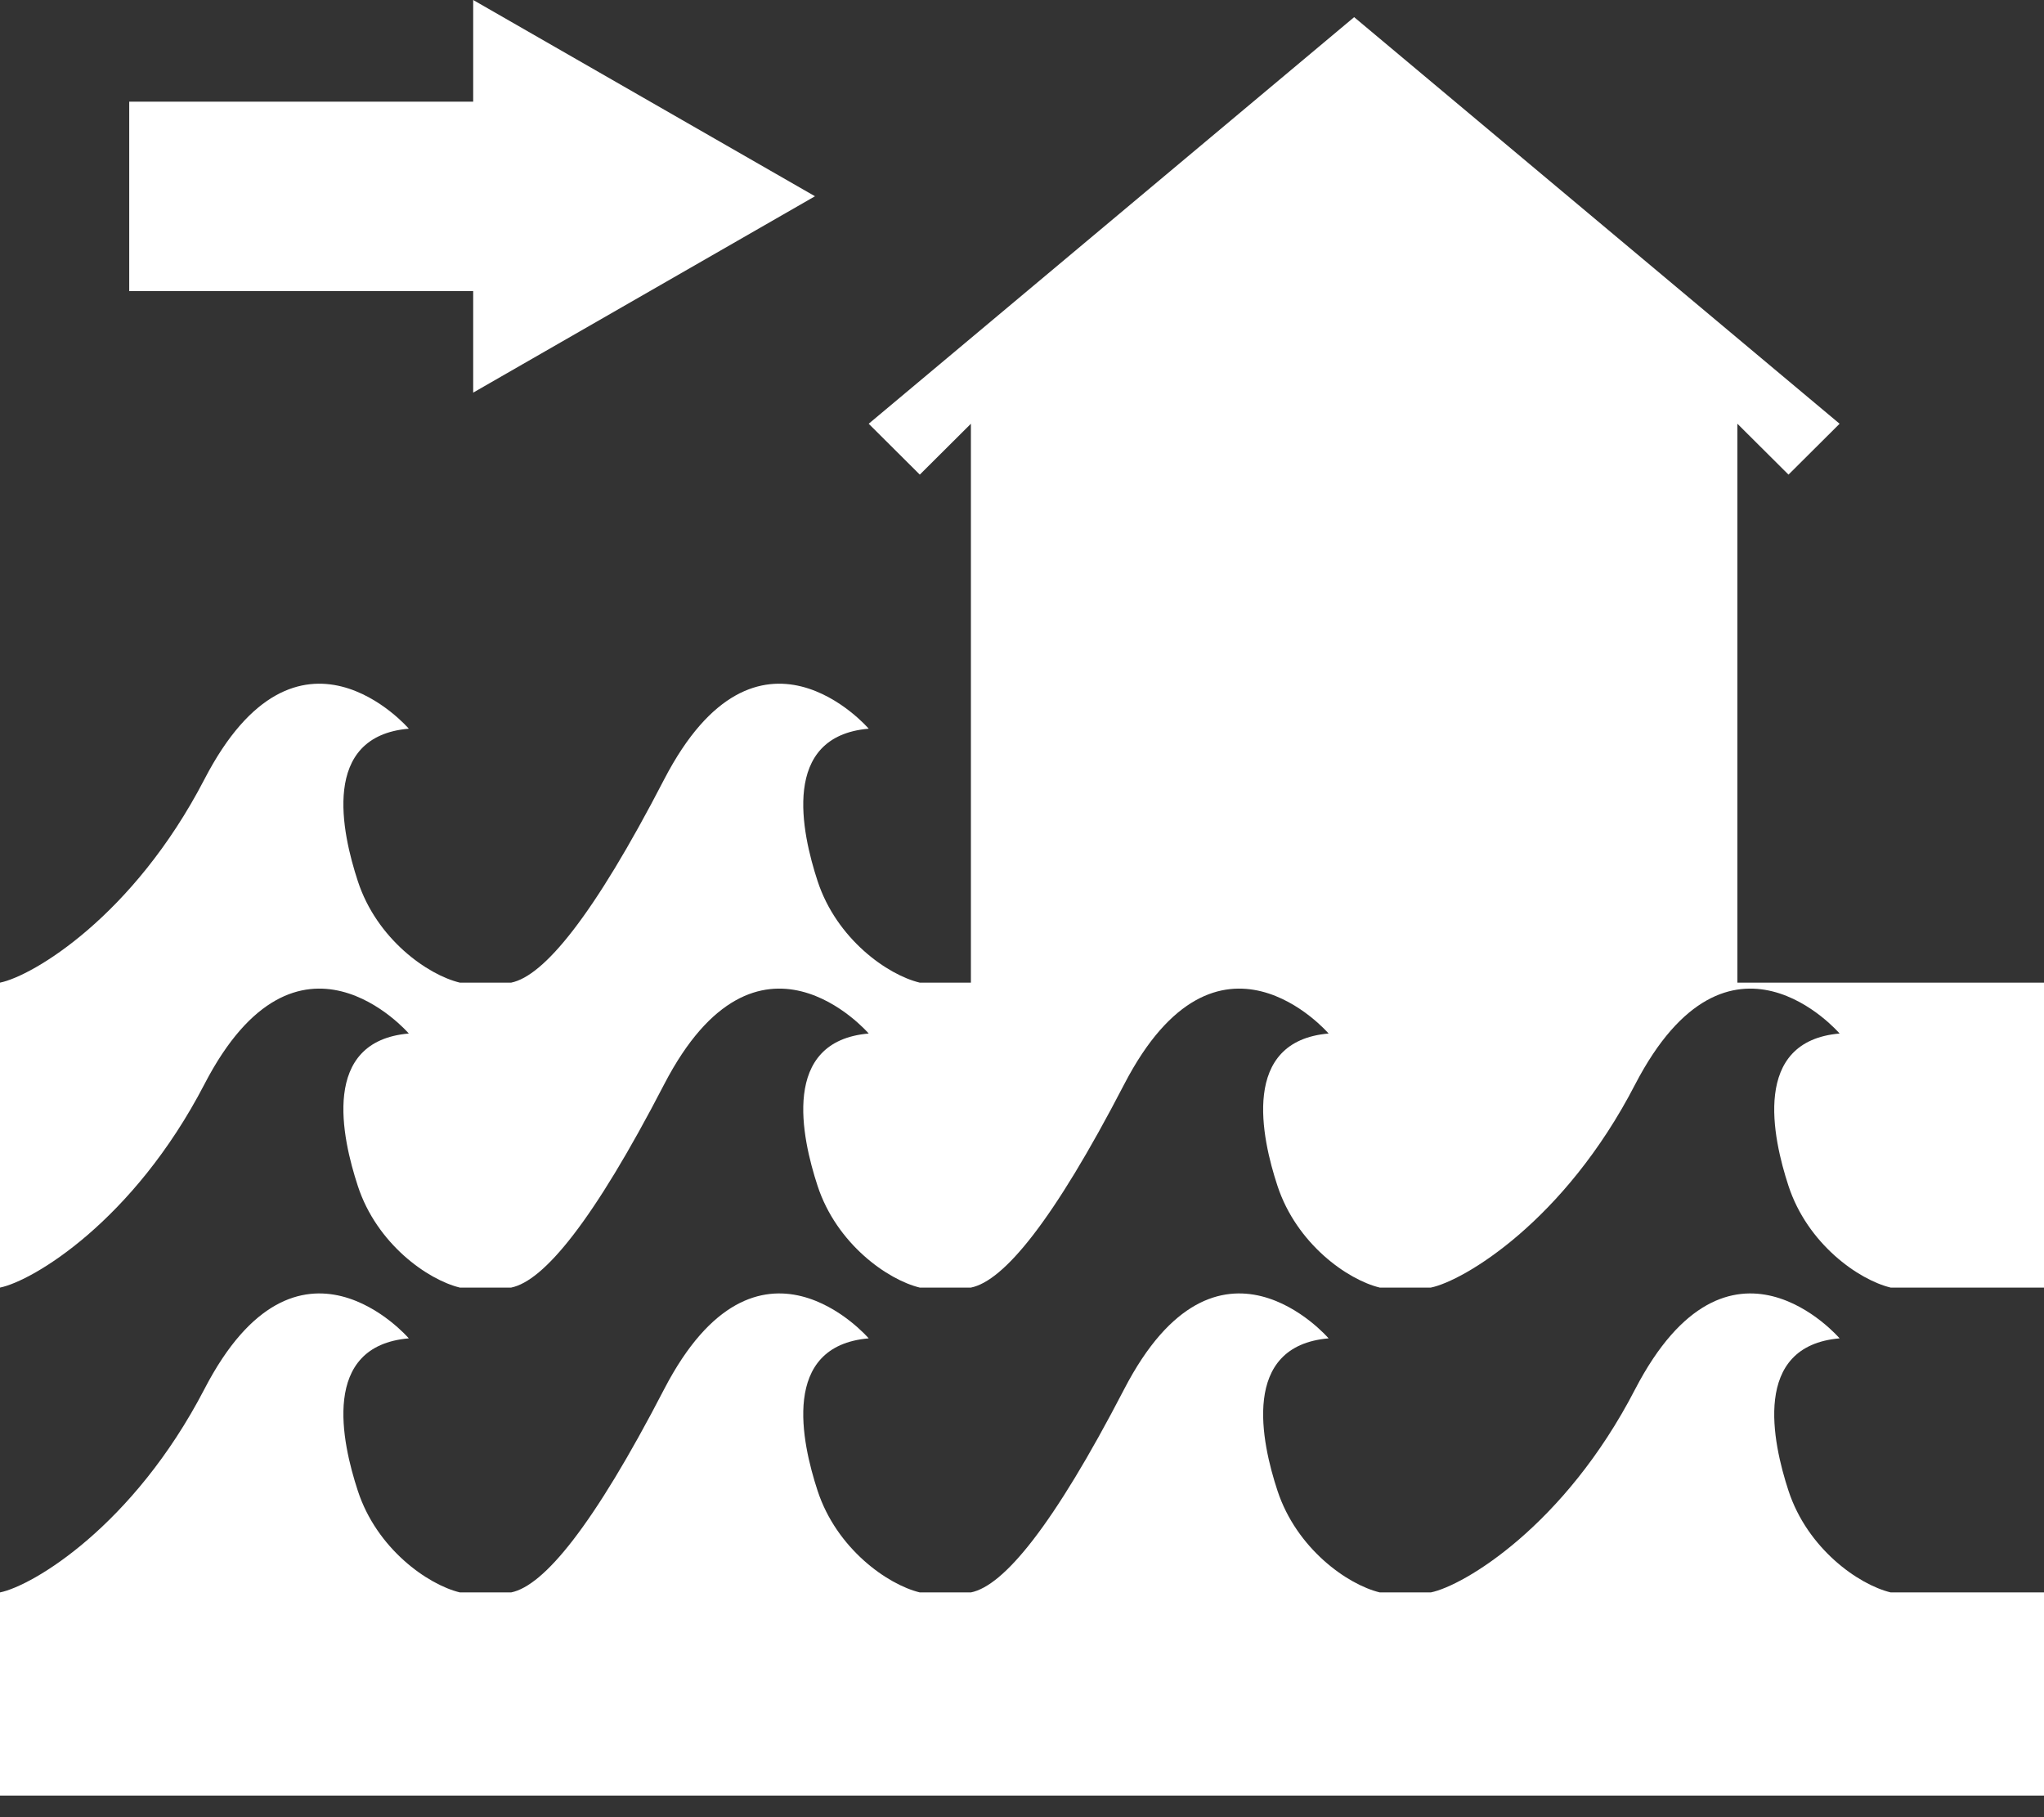 <?xml version="1.0" encoding="UTF-8"?>
<svg width="18px" height="16px" viewBox="0 0 18 16" version="1.1" xmlns="http://www.w3.org/2000/svg" xmlns:xlink="http://www.w3.org/1999/xlink">
    <rect x="0" y="0" width="18" height="16" fill="#333333" stroke="none"/>
    <!-- Generator: Sketch 43.2 (39069) - http://www.bohemiancoding.com/sketch -->
    <title>flash_flood</title>
    <desc>Created with Sketch.</desc>
    <defs></defs>
    <g id="Hazard-icons" stroke="none" stroke-width="1" fill="none" fill-rule="evenodd">
        <g id="Artboard" transform="translate(-66, -315)" fill="#FFFFFF">
            <g id="Group-6" transform="translate(14, 298)">
                <g id="Layer_1" transform="translate(46, 10)">
                    <path d="M7.138,9.563 L10.167,9.563 L10.167,10.457 L13.177,8.728 L10.167,7 L10.167,7.895 L7.138,7.895 L7.138,9.563 Z M21.3,15.652 L21.3,10.731 L21.75,11.179 L22.2,10.731 L17.925,7.151 L13.65,10.731 L14.1,11.179 L14.55,10.731 L14.55,15.652 L14.1,15.652 C13.815,15.584 13.367,15.267 13.2,14.758 C13.06,14.331 12.873,13.483 13.65,13.416 C13.65,13.416 12.672,12.277 11.849,13.862 C11.224,15.07 10.789,15.594 10.501,15.652 L10.05,15.652 C9.765,15.584 9.317,15.267 9.151,14.758 C9.011,14.331 8.822,13.483 9.6,13.416 C9.6,13.416 8.621,12.277 7.8,13.862 C7.173,15.07 6.287,15.594 6,15.652 L6,18.337 C6.287,18.279 7.173,17.754 7.8,16.547 C8.621,14.962 9.6,16.1 9.6,16.1 C8.822,16.167 9.011,17.015 9.151,17.442 C9.317,17.951 9.765,18.268 10.05,18.337 L10.501,18.337 C10.789,18.279 11.224,17.754 11.849,16.547 C12.672,14.962 13.65,16.1 13.65,16.1 C12.873,16.167 13.06,17.015 13.2,17.442 C13.367,17.951 13.815,18.268 14.1,18.337 L14.55,18.337 C14.839,18.279 15.274,17.754 15.9,16.547 C16.722,14.962 17.7,16.1 17.7,16.1 C16.924,16.167 17.109,17.015 17.25,17.442 C17.418,17.951 17.865,18.268 18.151,18.337 L18.6,18.337 C18.887,18.279 19.777,17.754 20.4,16.547 C21.225,14.962 22.2,16.1 22.2,16.1 C21.425,16.167 21.61,17.015 21.75,17.442 C21.917,17.951 22.365,18.268 22.65,18.337 L24,18.337 L24,15.652 L21.3,15.652 Z M24,22.81 L6,22.81 L6,21.021 C6.287,20.963 7.173,20.438 7.8,19.231 C8.621,17.646 9.6,18.784 9.6,18.784 C8.822,18.851 9.011,19.699 9.151,20.126 C9.317,20.635 9.765,20.952 10.05,21.021 L10.501,21.021 C10.789,20.963 11.224,20.438 11.849,19.231 C12.672,17.646 13.65,18.784 13.65,18.784 C12.873,18.851 13.06,19.699 13.2,20.126 C13.367,20.635 13.815,20.952 14.1,21.021 L14.55,21.021 C14.839,20.963 15.274,20.438 15.9,19.231 C16.722,17.646 17.7,18.784 17.7,18.784 C16.924,18.851 17.109,19.699 17.25,20.126 C17.418,20.635 17.865,20.952 18.151,21.021 L18.6,21.021 C18.887,20.963 19.777,20.438 20.4,19.231 C21.225,17.646 22.2,18.784 22.2,18.784 C21.425,18.851 21.61,19.699 21.75,20.126 C21.917,20.635 22.365,20.952 22.65,21.021 L24,21.021 L24,22.81 Z" id="flash_flood"></path>
                </g>
            </g>
        </g>
    </g>
</svg>
